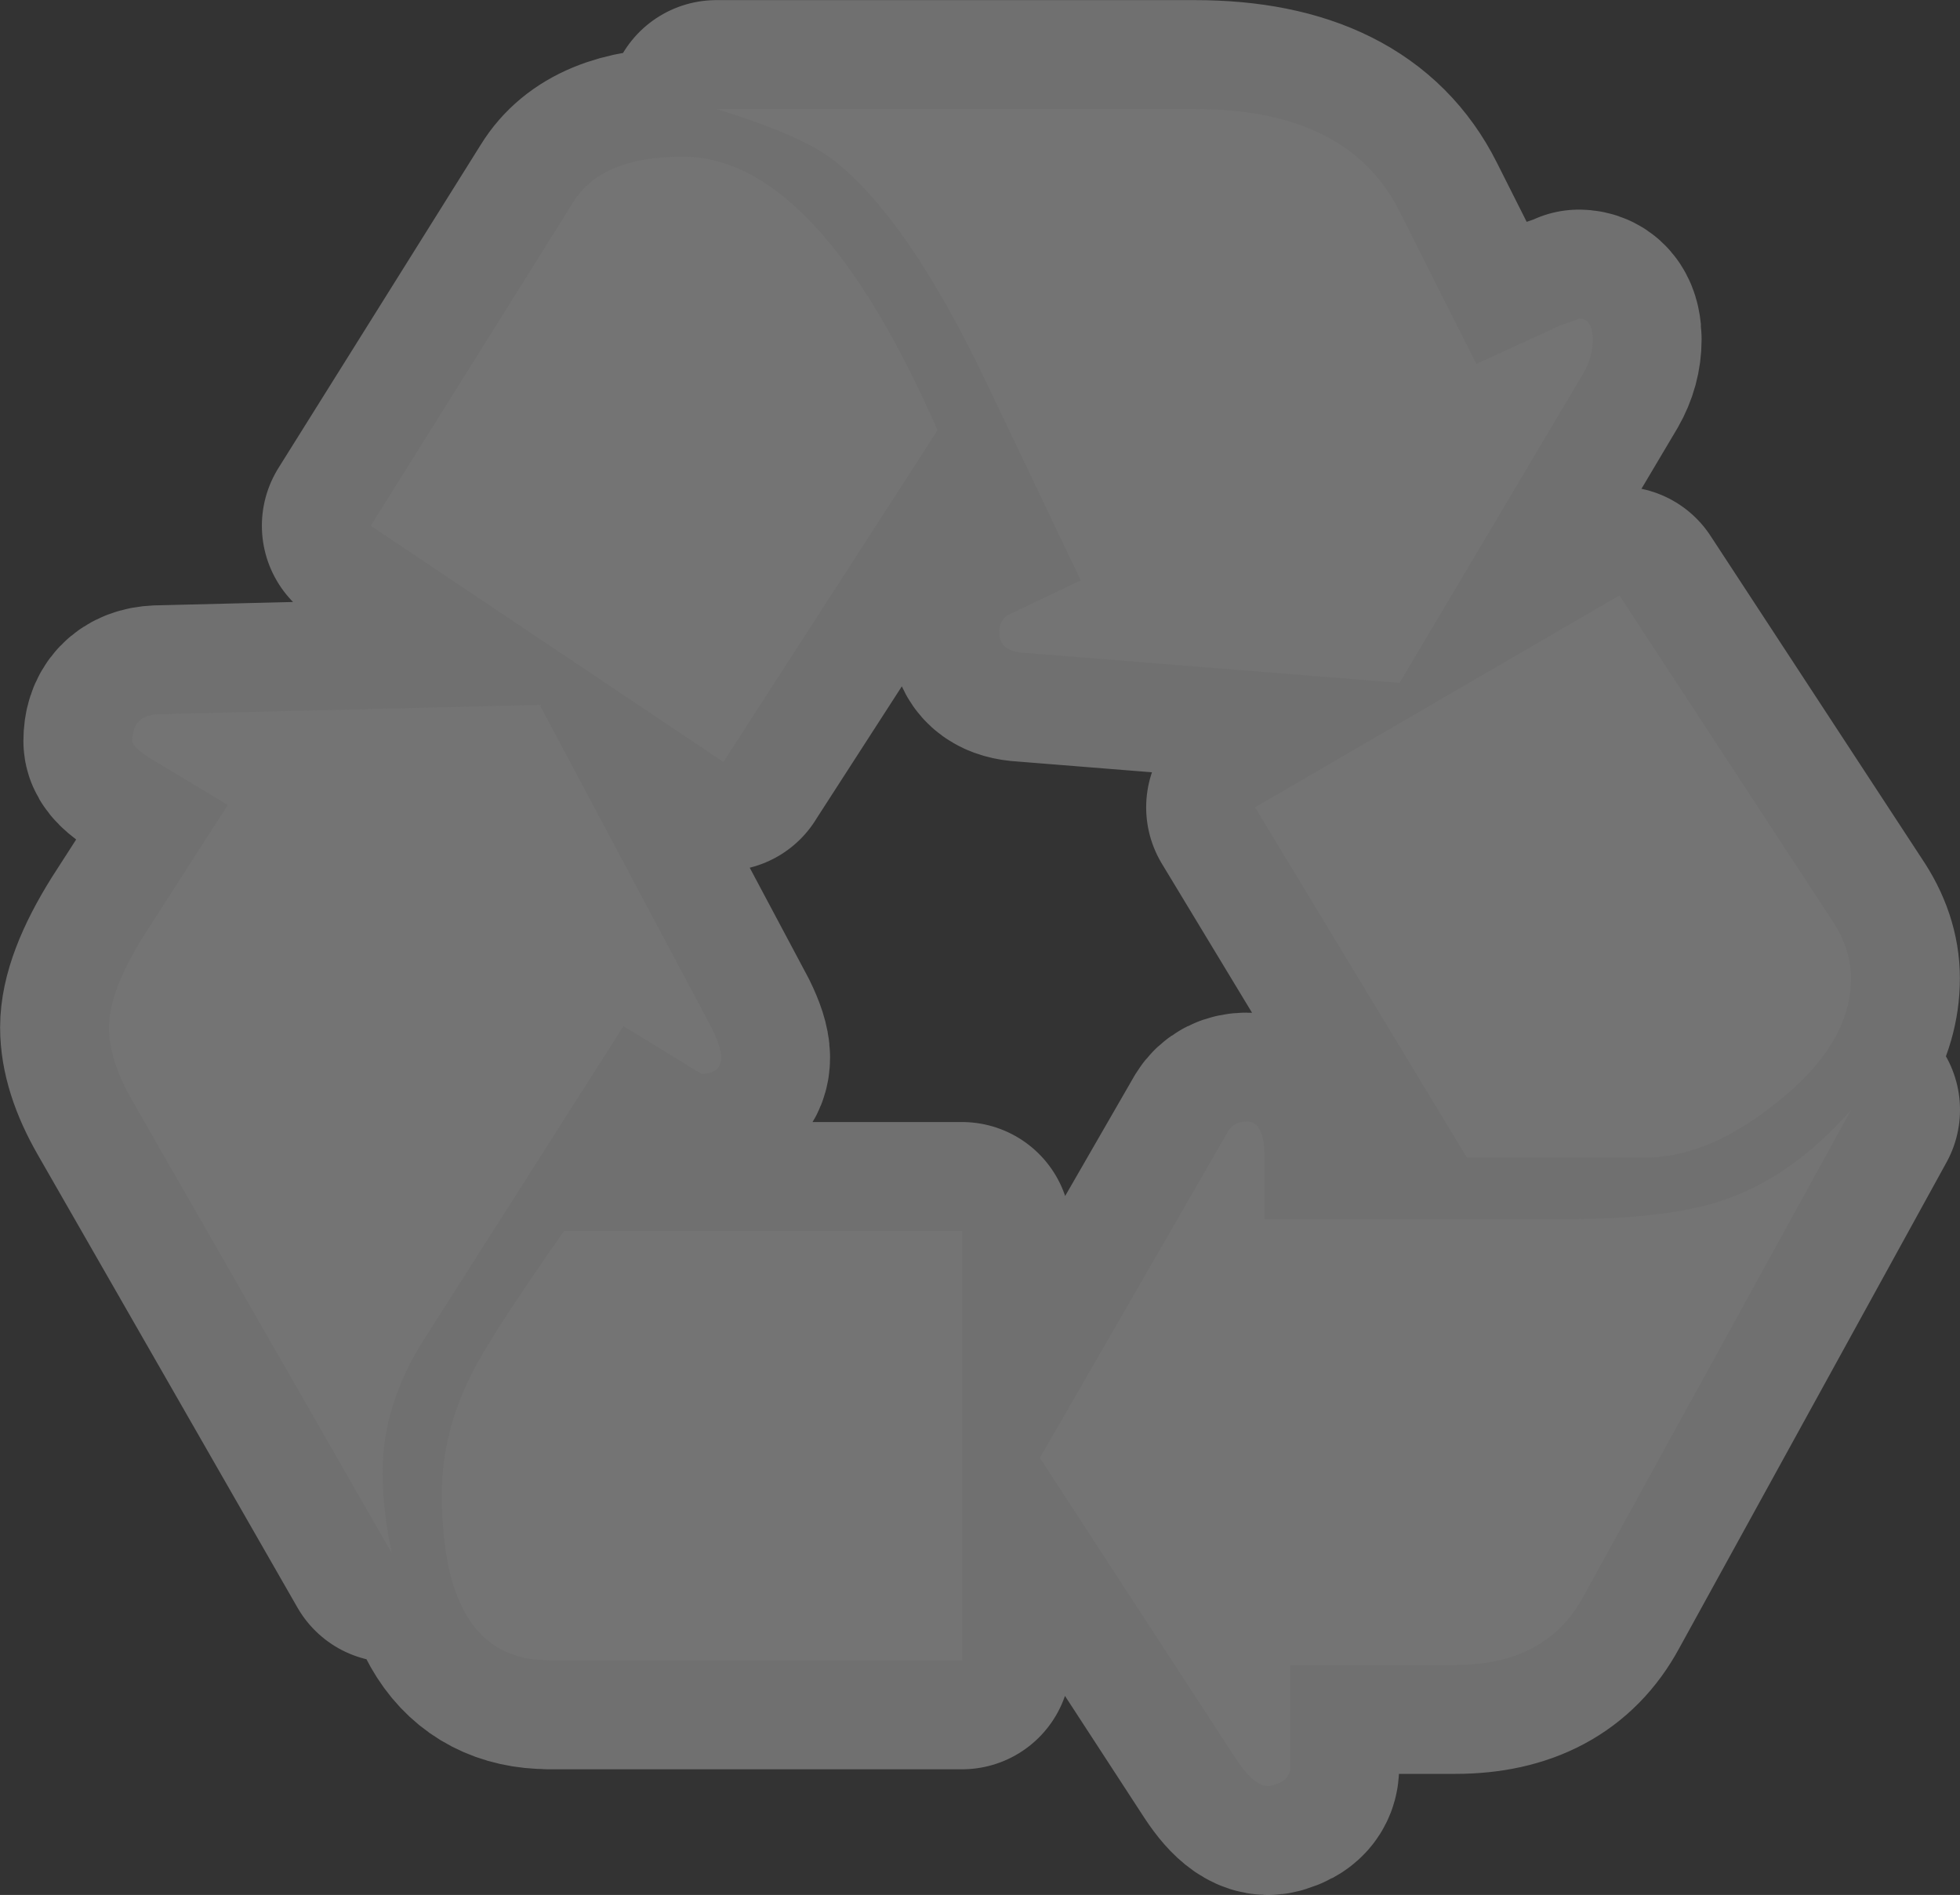 <?xml version="1.0" encoding="UTF-8"?><svg id="Layer_2" xmlns="http://www.w3.org/2000/svg" viewBox="0 0 18 17.402"><rect x="0" y="0" width="18" height="17.402" fill="#333333" stroke="none"/><g id="svg6"><g id="recycling-18"><path id="path5097" d="m13.473,10.63h1.635c.392,0,.798-.171,1.218-.513.449-.356.673-.734.673-1.133,0-.185-.061-.367-.182-.545l-1.945-2.971-3.346,1.946,1.946,3.217Zm1.069,4.03l2.458-4.468c-.363.414-.759.692-1.186.834-.342.114-.831.171-1.465.171h-2.736v-.567c0-.221-.054-.331-.161-.331-.079,0-.136.029-.171.086l-1.731,3.003,1.796,2.758c.136.207.253.288.353.245.099-.028.15-.081.15-.16v-.941h1.518c.556,0,.948-.21,1.175-.63h0Zm-1.688-8.39l1.688-2.843c.057-.099.085-.203.085-.31,0-.128-.043-.192-.128-.192.013,0-.043.021-.171.064l-.77.353-.705-1.4c-.314-.627-.941-.941-1.881-.941h-4.393c.534.164.897.324,1.09.481.449.356.908,1.026,1.379,2.009l.877,1.839-.652.31c-.064.029-.096.085-.096.171,0,.107.067.168.203.182l3.474.278h0Zm-7.813,8.978h3.794v-3.944h-3.655c-.449.641-.731,1.077-.844,1.304-.186.363-.278.734-.278,1.111,0,1.019.327,1.528.983,1.528h0Zm1.603-8.251l1.966-3.046c-.734-1.674-1.514-2.512-2.341-2.512-.499,0-.833.139-1.004.417l-1.86,2.972,3.239,2.17Zm-.919,2.426l.716.438c.121,0,.182-.05.182-.15,0-.064-.029-.153-.085-.267l-1.582-2.971-3.506.086c-.157.007-.235.089-.235.246,0,.036.05.085.15.15l.727.438-.77,1.197c-.214.342-.321.624-.321.845,0,.2.071.424.214.673l2.384,4.157c-.057-.263-.085-.513-.085-.748,0-.42.131-.833.395-1.24l1.817-2.854h0Z" fill="none" isolation="isolate" opacity=".3" stroke="#fff" stroke-linejoin="round" stroke-width="2"/><path id="path4239" d="m13.473,10.63h1.635c.392,0,.798-.171,1.218-.513.449-.356.673-.734.673-1.133,0-.185-.061-.367-.182-.545l-1.945-2.971-3.346,1.946,1.946,3.217Zm1.069,4.03l2.458-4.468c-.363.414-.759.692-1.186.834-.342.114-.831.171-1.465.171h-2.736v-.567c0-.221-.054-.331-.161-.331-.079,0-.136.029-.171.086l-1.731,3.003,1.796,2.758c.136.207.253.288.353.245.099-.028.15-.081.15-.16v-.941h1.518c.556,0,.948-.21,1.175-.63h0Zm-1.688-8.39l1.688-2.843c.057-.099.085-.203.085-.31,0-.128-.043-.192-.128-.192.013,0-.043.021-.171.064l-.77.353-.705-1.4c-.314-.627-.941-.941-1.881-.941h-4.393c.534.164.897.324,1.09.481.449.356.908,1.026,1.379,2.009l.877,1.839-.652.31c-.064.029-.096.085-.096.171,0,.107.067.168.203.182l3.474.278h0Zm-7.813,8.978h3.794v-3.944h-3.655c-.449.641-.731,1.077-.844,1.304-.186.363-.278.734-.278,1.111,0,1.019.327,1.528.983,1.528h0Zm1.603-8.251l1.966-3.046c-.734-1.674-1.514-2.512-2.341-2.512-.499,0-.833.139-1.004.417l-1.86,2.972,3.239,2.17Zm-.919,2.426l.716.438c.121,0,.182-.05.182-.15,0-.064-.029-.153-.085-.267l-1.582-2.971-3.506.086c-.157.007-.235.089-.235.246,0,.036.05.085.15.15l.727.438-.77,1.197c-.214.342-.321.624-.321.845,0,.2.071.424.214.673l2.384,4.157c-.057-.263-.085-.513-.085-.748,0-.42.131-.833.395-1.24l1.817-2.854h0Z" fill="#747474"/></g></g></svg>